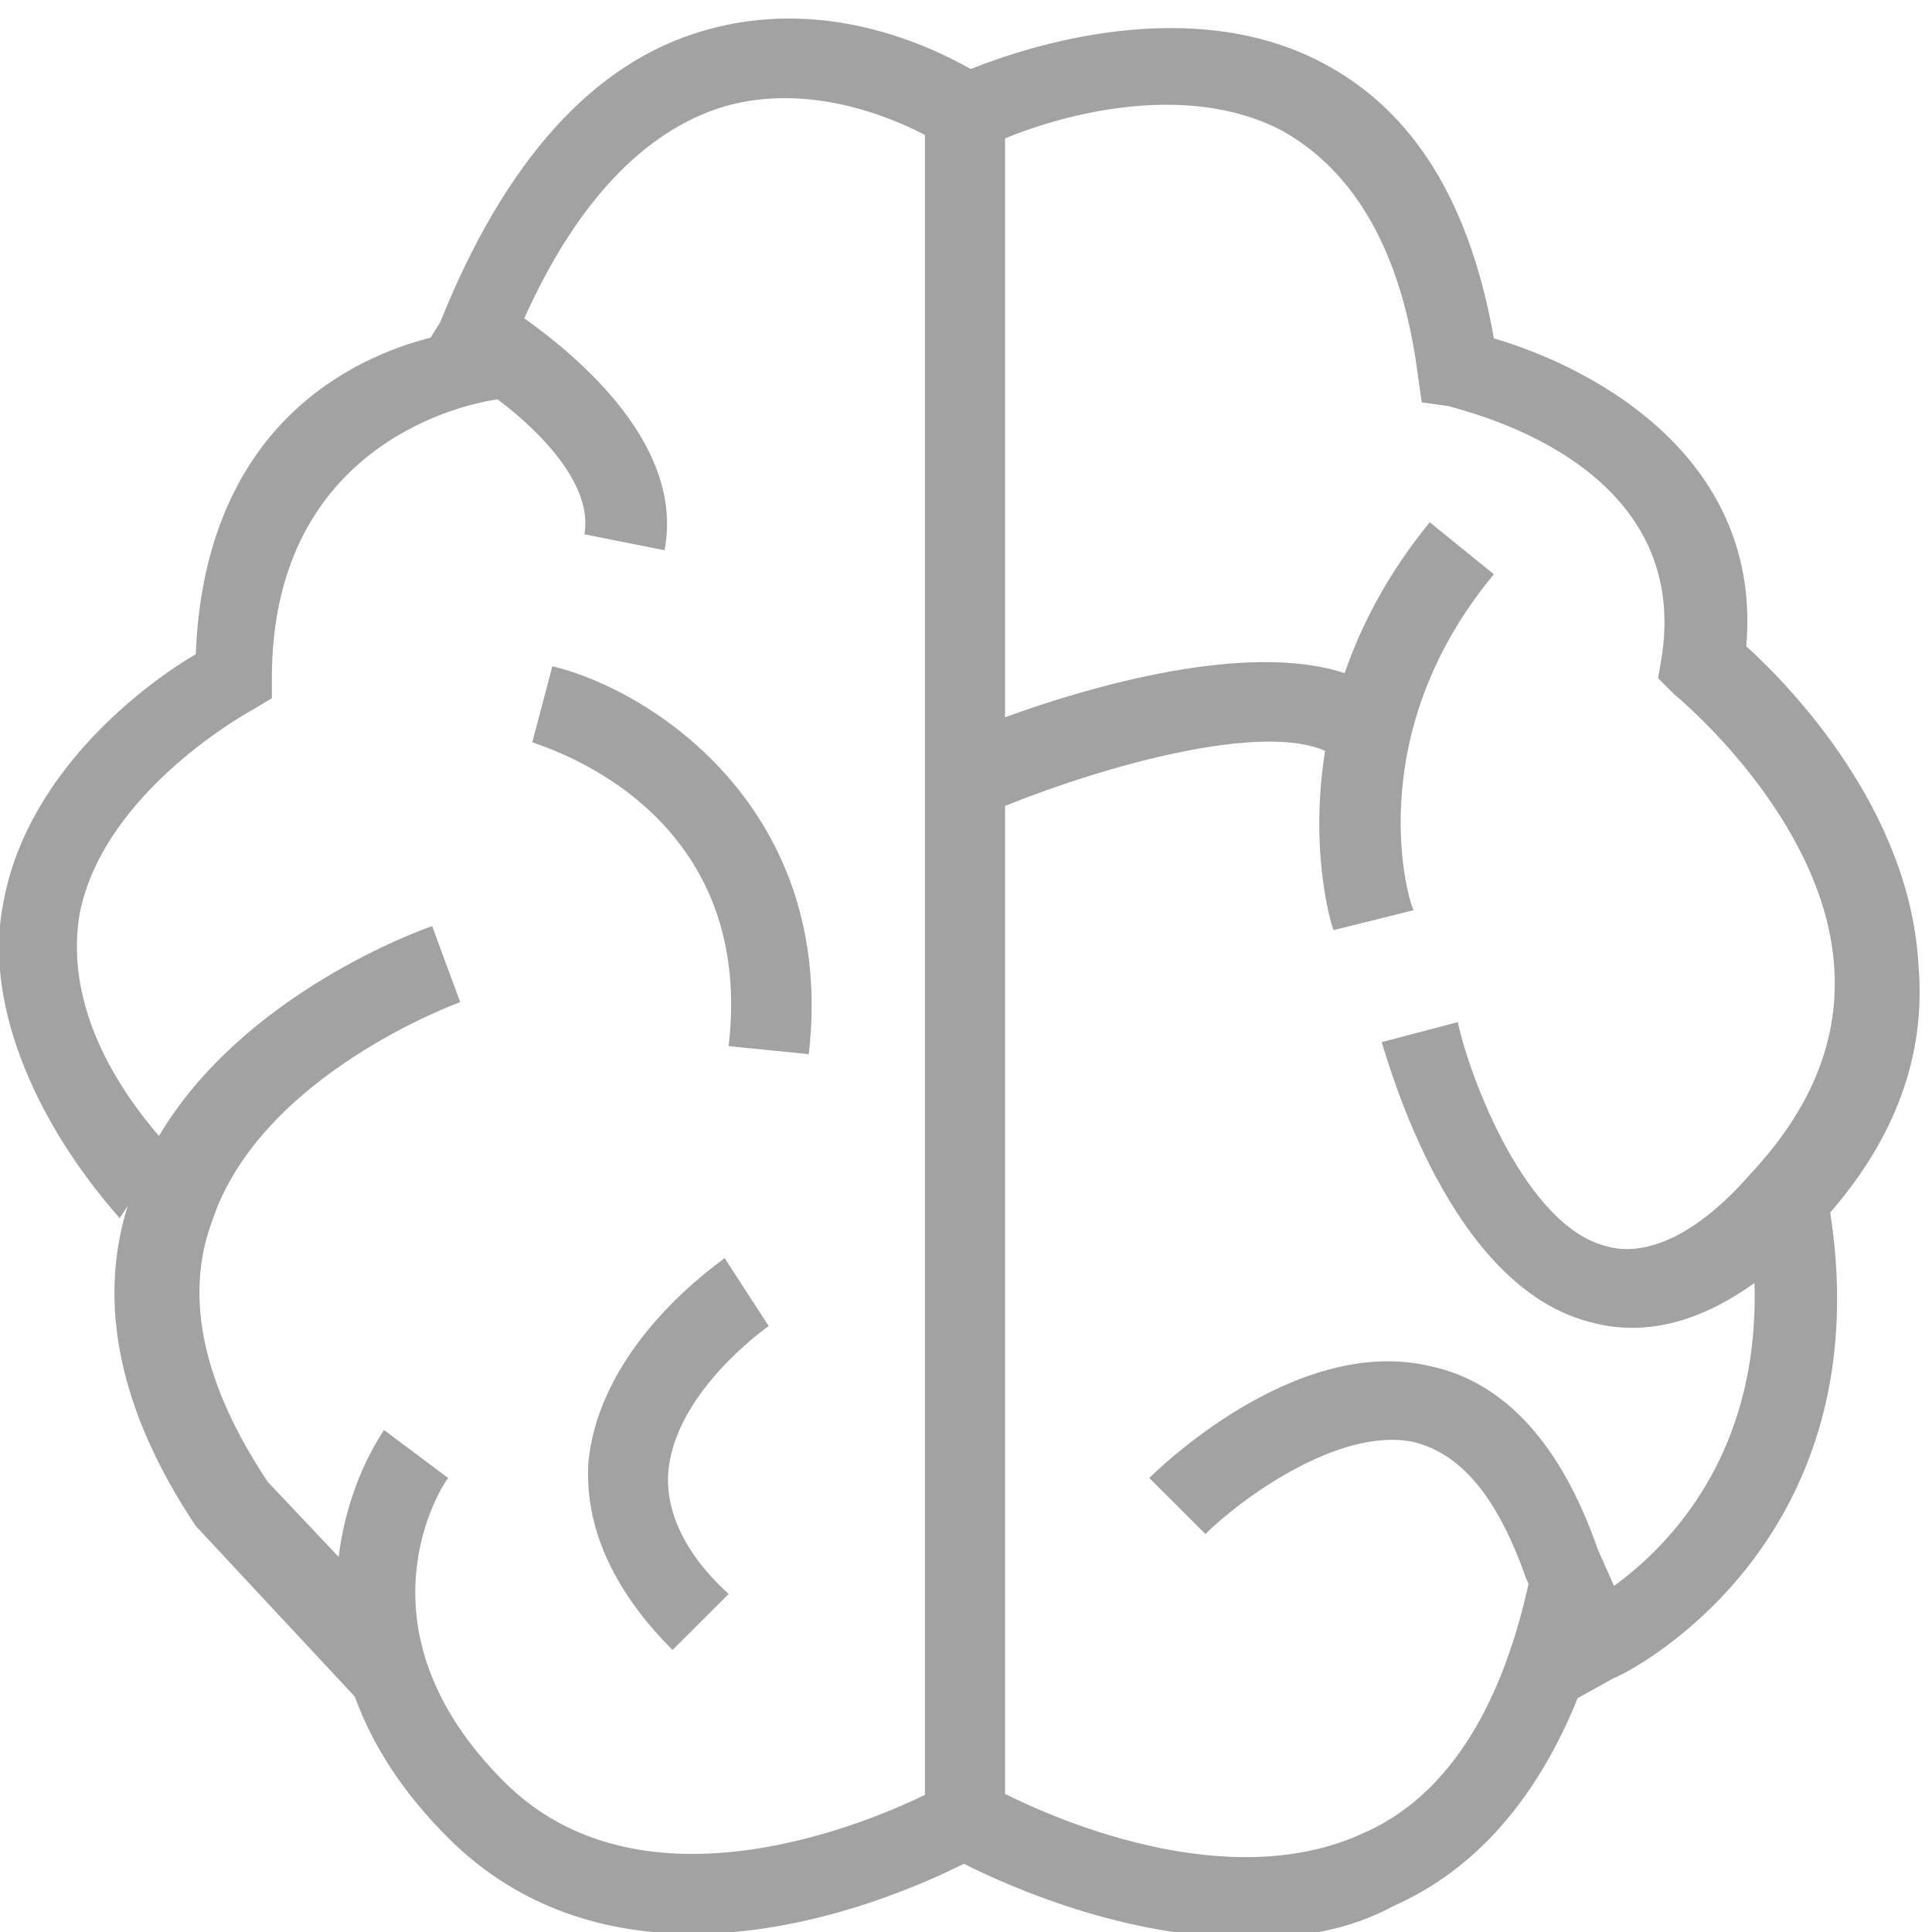 <svg xmlns="http://www.w3.org/2000/svg" xmlns:xlink="http://www.w3.org/1999/xlink" width="0.540in" height="0.540in"> <path fill-rule="evenodd"  fill="rgb(162, 162, 162)" d="M49.109,32.535 C50.519,41.631 43.414,45.023 43.309,45.023 L42.341,45.560 L42.338,45.552 C41.250,48.250 39.603,50.161 37.396,51.140 C36.213,51.783 34.923,51.998 33.526,51.998 C30.149,51.998 27.052,50.607 25.862,50.009 C24.575,50.657 21.677,51.891 18.583,51.891 C16.326,51.891 13.961,51.247 12.026,49.315 C10.754,48.047 9.968,46.760 9.521,45.525 L5.253,40.946 C3.189,37.855 2.612,34.962 3.425,32.362 L3.210,32.684 C0.845,30.001 -0.445,26.783 0.093,24.207 C0.738,20.666 3.963,18.306 5.253,17.554 C5.495,11.362 9.541,9.570 11.553,9.061 L11.811,8.649 C13.531,4.357 15.896,1.674 18.906,0.816 C22.078,-0.101 24.860,1.182 26.046,1.852 C27.597,1.231 31.927,-0.177 35.461,1.674 C37.934,2.962 39.439,5.430 40.084,9.078 C42.986,9.936 47.286,12.405 46.856,17.340 C48.039,18.413 51.264,21.739 51.479,25.925 C51.678,28.313 50.859,30.516 49.109,32.535 ZM19.443,2.854 C17.293,3.498 15.466,5.430 14.068,8.541 C15.573,9.614 18.368,11.975 17.831,14.765 L15.681,14.336 C15.912,13.029 14.542,11.611 13.351,10.715 C12.049,10.903 7.295,12.178 7.295,18.198 L7.295,18.735 L6.758,19.057 C6.758,19.057 2.780,21.203 2.135,24.529 C1.827,26.379 2.507,28.426 4.265,30.481 C6.538,26.649 11.309,24.946 11.596,24.851 L12.348,26.890 C12.348,26.890 6.973,28.821 5.683,32.791 C4.930,34.830 5.468,37.191 7.188,39.766 L9.087,41.776 C9.261,40.338 9.791,39.141 10.305,38.371 L12.026,39.658 C11.918,39.766 9.338,43.629 13.531,47.813 C17.100,51.376 22.892,49.098 24.818,48.160 L24.818,3.620 C23.843,3.113 21.673,2.218 19.443,2.854 ZM49.221,26.031 C49.006,21.954 44.921,18.628 44.921,18.628 L44.491,18.198 L44.599,17.554 C45.351,12.297 39.116,11.010 38.901,10.902 L38.148,10.795 L38.041,10.043 C37.611,6.717 36.321,4.571 34.386,3.498 C31.698,2.103 28.258,3.176 26.968,3.713 L26.968,19.246 C29.267,18.406 33.469,17.201 36.080,18.062 C36.529,16.762 37.245,15.381 38.364,14.014 L40.084,15.409 C36.429,19.808 37.826,24.314 37.934,24.422 L35.784,24.958 C35.720,24.831 35.124,22.843 35.555,20.147 C33.862,19.394 29.790,20.491 26.968,21.624 L26.968,48.135 C28.473,48.886 32.988,50.818 36.536,49.208 C38.758,48.258 40.250,45.952 41.014,42.502 L40.944,42.341 C40.191,40.195 39.224,39.015 37.934,38.693 C35.891,38.264 33.204,40.303 32.344,41.161 L30.839,39.658 C30.946,39.551 34.709,35.795 38.364,36.654 C40.406,37.083 41.911,38.800 42.879,41.590 L43.309,42.555 C44.725,41.519 47.218,39.075 47.076,34.425 C45.576,35.504 44.090,35.869 42.663,35.474 C38.901,34.508 37.288,28.606 37.073,27.963 L39.116,27.426 C39.438,28.929 40.943,32.898 43.093,33.435 C44.168,33.757 45.566,33.113 46.964,31.504 C48.576,29.787 49.329,27.963 49.221,26.031 ZM19.551,28.070 C20.303,21.632 14.498,20.023 14.283,19.915 L14.821,17.877 C17.508,18.520 22.453,21.739 21.701,28.285 L19.551,28.070 ZM19.443,33.757 L20.626,35.581 C20.626,35.581 18.153,37.298 17.938,39.444 C17.831,40.517 18.368,41.697 19.551,42.770 L18.046,44.272 C16.433,42.663 15.681,40.946 15.788,39.229 C16.111,36.010 19.336,33.865 19.443,33.757 Z"/></svg>